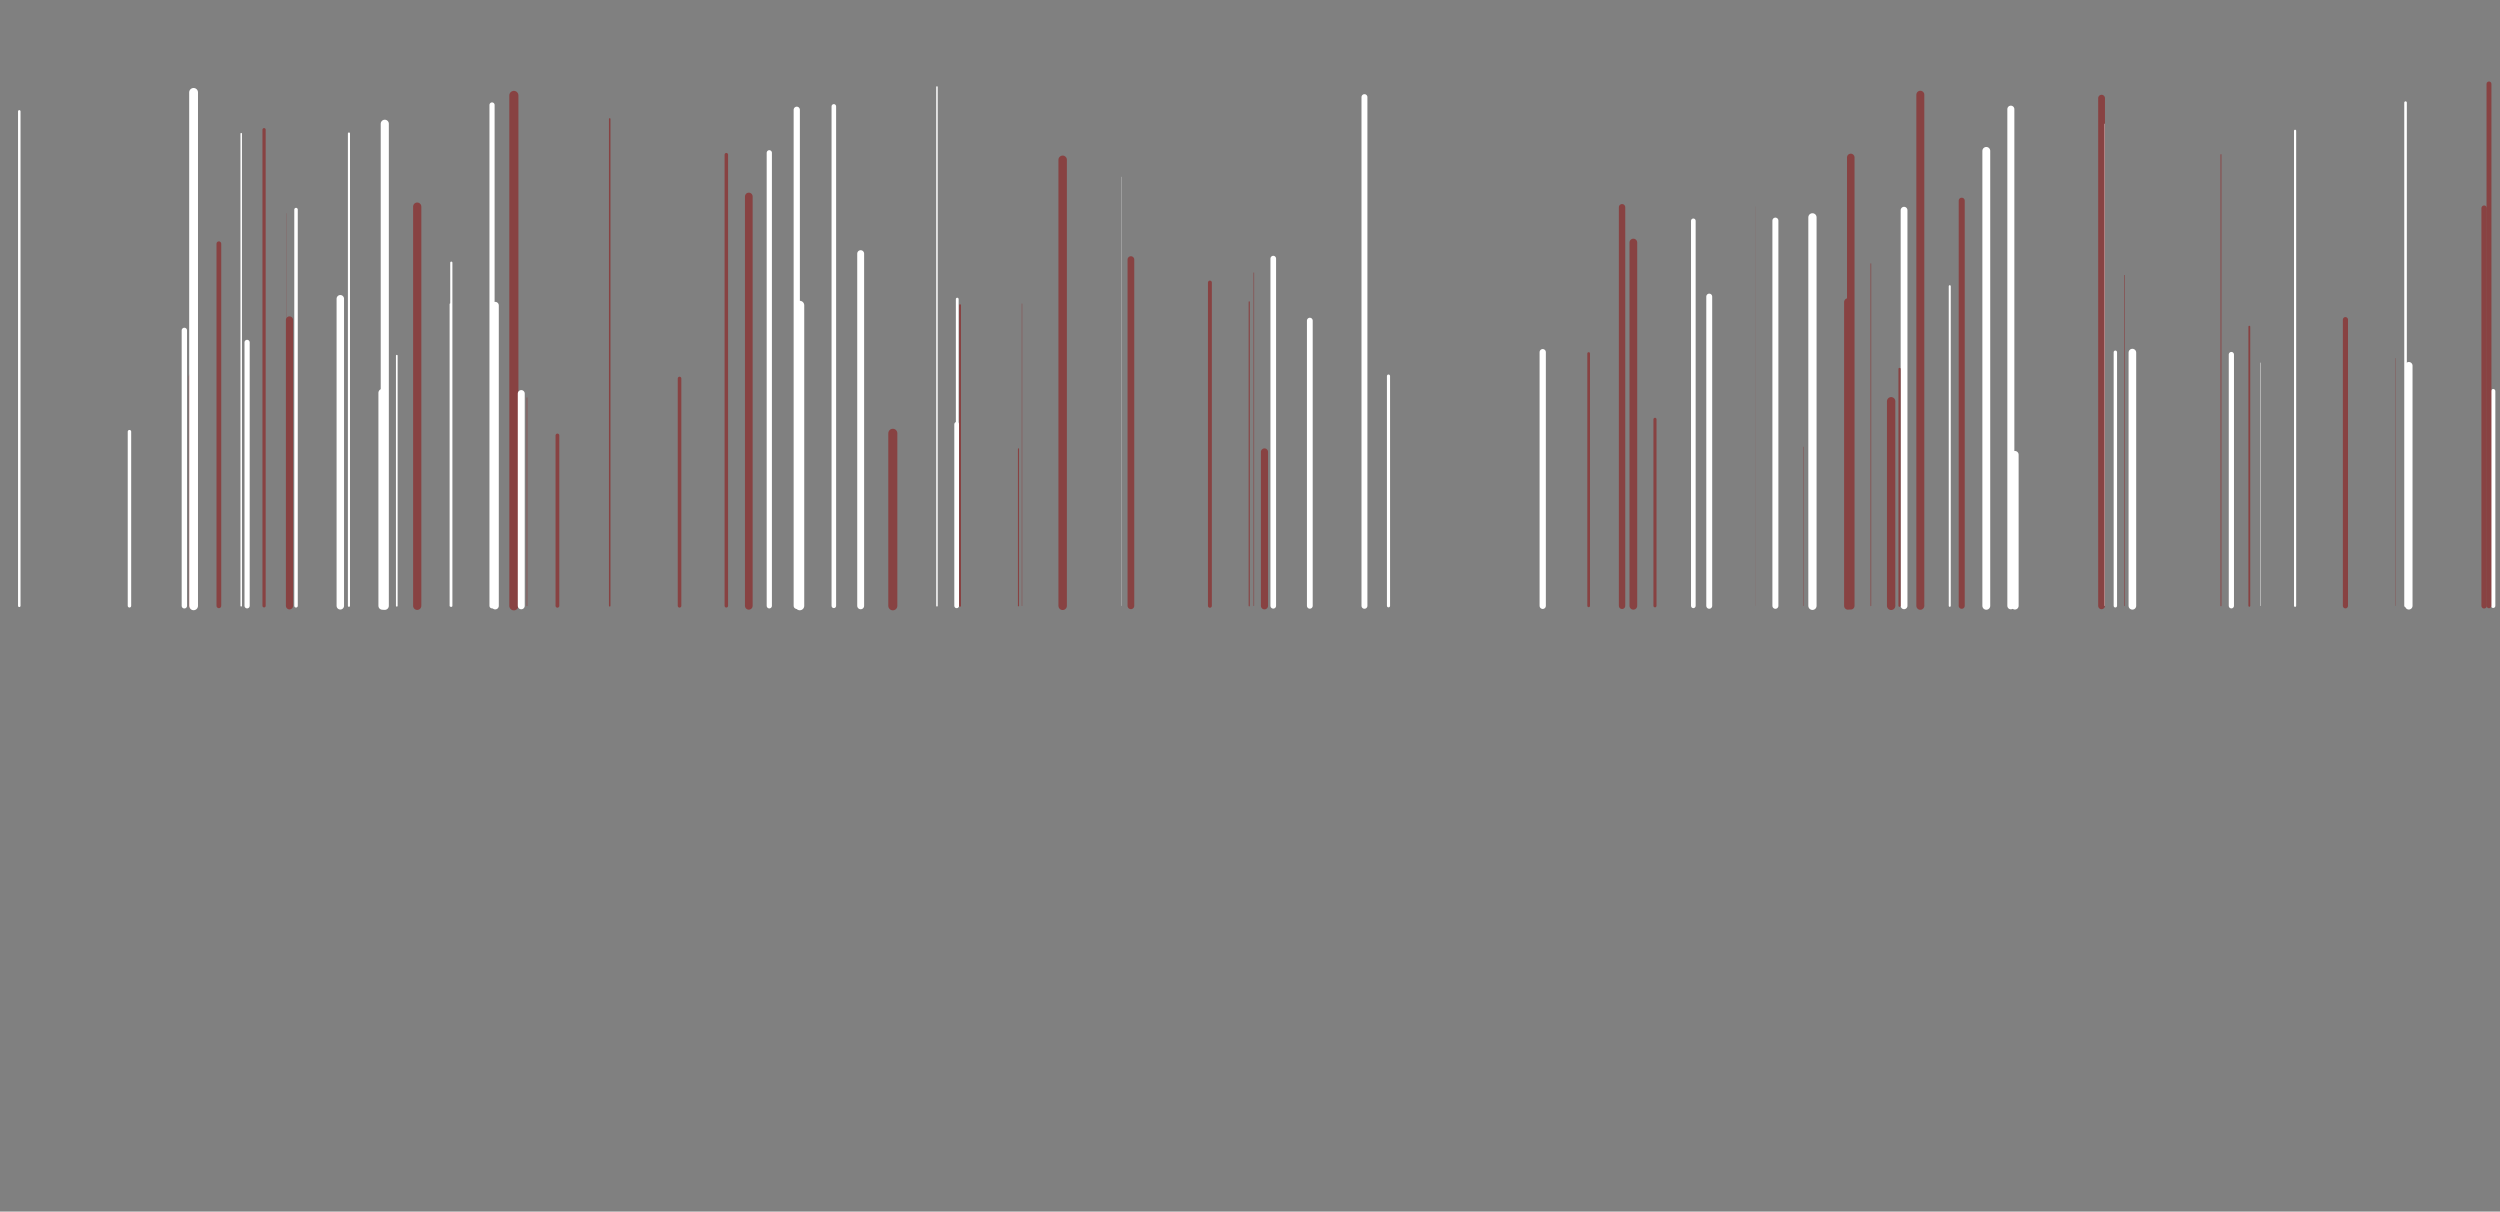 <svg xmlns="http://www.w3.org/2000/svg" xmlns:xlink="http://www.w3.org/1999/xlink" style="margin:auto;background:#0b131d;display:block;z-index:1;position:relative" width="1368" height="663" preserveAspectRatio="xMidYMid" viewBox="0 0 1368 663">
<rect x="0" y="0" width="1368" height="663" fill="#808080" stroke="none"/>
<g transform="translate(684,331.5) scale(1,1) translate(-684,-331.5)"><style type="text/css">
  @keyframes ld-speed-dash {
    0% { transform: translate(0,-1807.475px); }
    100% { transform: translate(0,1807.475px); }
  }
  .ld.ld-speed-dash {
    animation: ld-speed-dash 2s linear infinite;
  }
</style>
  <g transform="translate(684,331.5)">
    <g style="transform:rotate(45deg)">
      <line x1="209.768" x2="209.768" y1="0" y2="-198.791" stroke="#884242" stroke-width="4.215" stroke-linecap="round" class="ld ld-speed-dash" style="animation-delay: -1.093s;animation-duration:1s"></line><line x1="276.434" x2="276.434" y1="0" y2="-218.405" stroke="#884242" stroke-width="0.056" stroke-linecap="round" class="ld ld-speed-dash" style="animation-delay: -0.004s;animation-duration:2s"></line><line x1="-437.529" x2="-437.529" y1="0" y2="-165.076" stroke="#ffffff" stroke-width="0.884" stroke-linecap="round" class="ld ld-speed-dash" style="animation-delay: -1.662s;animation-duration:2s"></line><line x1="632.317" x2="632.317" y1="0" y2="-275.356" stroke="#ffffff" stroke-width="1.41" stroke-linecap="round" class="ld ld-speed-dash" style="animation-delay: -0.85s;animation-duration:2s"></line><line x1="307.772" x2="307.772" y1="0" y2="-212.568" stroke="#ffffff" stroke-width="4.516" stroke-linecap="round" class="ld ld-speed-dash" style="animation-delay: -1.418s;animation-duration:2s"></line><line x1="221.602" x2="221.602" y1="0" y2="-102.05" stroke="#884242" stroke-width="1.689" stroke-linecap="round" class="ld ld-speed-dash" style="animation-delay: -1.98s;animation-duration:1s"></line><line x1="-70.406" x2="-70.406" y1="0" y2="-234.703" stroke="#ffffff" stroke-width="0.125" stroke-linecap="round" class="ld ld-speed-dash" style="animation-delay: -1.695s;animation-duration:1s"></line><line x1="-21.935" x2="-21.935" y1="0" y2="-176.889" stroke="#884242" stroke-width="2.135" stroke-linecap="round" class="ld ld-speed-dash" style="animation-delay: -0.664s;animation-duration:1s"></line><line x1="-578.97" x2="-578.97" y1="0" y2="-125.533" stroke="#884242" stroke-width="3.424" stroke-linecap="round" class="ld ld-speed-dash" style="animation-delay: -0.587s;animation-duration:2s"></line><line x1="-474.78" x2="-474.78" y1="0" y2="-116.545" stroke="#ffffff" stroke-width="4.305" stroke-linecap="round" class="ld ld-speed-dash" style="animation-delay: -1.173s;animation-duration:1s"></line><line x1="634.104" x2="634.104" y1="0" y2="-131.393" stroke="#ffffff" stroke-width="4.07" stroke-linecap="round" class="ld ld-speed-dash" style="animation-delay: -1.496s;animation-duration:2s"></line><line x1="287.499" x2="287.499" y1="0" y2="-210.785" stroke="#ffffff" stroke-width="3.279" stroke-linecap="round" class="ld ld-speed-dash" style="animation-delay: -1.291s;animation-duration:1s"></line><line x1="679.783" x2="679.783" y1="0" y2="-88.106" stroke="#884242" stroke-width="0.089" stroke-linecap="round" class="ld ld-speed-dash" style="animation-delay: -0.718s;animation-duration:1s"></line><line x1="12.726" x2="12.726" y1="0" y2="-189.995" stroke="#ffffff" stroke-width="3.076" stroke-linecap="round" class="ld ld-speed-dash" style="animation-delay: -1.568s;animation-duration:1s"></line><line x1="-126.686" x2="-126.686" y1="0" y2="-85.865" stroke="#884242" stroke-width="0.626" stroke-linecap="round" class="ld ld-speed-dash" style="animation-delay: -1.155s;animation-duration:2s"></line><line x1="401.902" x2="401.902" y1="0" y2="-231.236" stroke="#ffffff" stroke-width="0.205" stroke-linecap="round" class="ld ld-speed-dash" style="animation-delay: -1.184s;animation-duration:2s"></line><line x1="-673.449" x2="-673.449" y1="0" y2="-270.563" stroke="#ffffff" stroke-width="1.365" stroke-linecap="round" class="ld ld-speed-dash" style="animation-delay: -1.137s;animation-duration:2s"></line><line x1="-466.877" x2="-466.877" y1="0" y2="-136.865" stroke="#ffffff" stroke-width="0.918" stroke-linecap="round" class="ld ld-speed-dash" style="animation-delay: -1.815s;animation-duration:1s"></line><line x1="32.733" x2="32.733" y1="0" y2="-156.053" stroke="#ffffff" stroke-width="3.158" stroke-linecap="round" class="ld ld-speed-dash" style="animation-delay: -0.586s;animation-duration:2s"></line><line x1="-497.186" x2="-497.186" y1="0" y2="-99.807" stroke="#ffffff" stroke-width="1.94" stroke-linecap="round" class="ld ld-speed-dash" style="animation-delay: -1.885s;animation-duration:1s"></line><line x1="-527.033" x2="-527.033" y1="0" y2="-214.804" stroke="#884242" stroke-width="0.104" stroke-linecap="round" class="ld ld-speed-dash" style="animation-delay: -0.501s;animation-duration:2s"></line><line x1="-578.069" x2="-578.069" y1="0" y2="-280.949" stroke="#ffffff" stroke-width="4.819" stroke-linecap="round" class="ld ld-speed-dash" style="animation-delay: -0.862s;animation-duration:1s"></line><line x1="473.522" x2="473.522" y1="0" y2="-138.759" stroke="#ffffff" stroke-width="1.853" stroke-linecap="round" class="ld ld-speed-dash" style="animation-delay: -0.657s;animation-duration:2s"></line><line x1="-102.509" x2="-102.509" y1="0" y2="-244.063" stroke="#884242" stroke-width="4.621" stroke-linecap="round" class="ld ld-speed-dash" style="animation-delay: -1.517s;animation-duration:2s"></line><line x1="-413.025" x2="-413.025" y1="0" y2="-164.361" stroke="#ffffff" stroke-width="3.936" stroke-linecap="round" class="ld ld-speed-dash" style="animation-delay: -0.804s;animation-duration:1s"></line><line x1="-455.703" x2="-455.703" y1="0" y2="-218.436" stroke="#884242" stroke-width="4.502" stroke-linecap="round" class="ld ld-speed-dash" style="animation-delay: -1.638s;animation-duration:1s"></line><line x1="465.978" x2="465.978" y1="0" y2="-277.784" stroke="#884242" stroke-width="3.716" stroke-linecap="round" class="ld ld-speed-dash" style="animation-delay: -1.009s;animation-duration:1s"></line><line x1="2.09" x2="2.09" y1="0" y2="-182.235" stroke="#884242" stroke-width="0.316" stroke-linecap="round" class="ld ld-speed-dash" style="animation-delay: -1.146s;animation-duration:2s"></line><line x1="-248.013" x2="-248.013" y1="0" y2="-271.429" stroke="#ffffff" stroke-width="3.409" stroke-linecap="round" class="ld ld-speed-dash" style="animation-delay: -1.075s;animation-duration:2s"></line><line x1="-473.976" x2="-473.976" y1="0" y2="-214.273" stroke="#ffffff" stroke-width="2.542" stroke-linecap="round" class="ld ld-speed-dash" style="animation-delay: -0.804s;animation-duration:2s"></line><line x1="674.191" x2="674.191" y1="0" y2="-137.472" stroke="#ffffff" stroke-width="0.071" stroke-linecap="round" class="ld ld-speed-dash" style="animation-delay: -0.294s;animation-duration:1s"></line><line x1="416.336" x2="416.336" y1="0" y2="-271.771" stroke="#ffffff" stroke-width="3.844" stroke-linecap="round" class="ld ld-speed-dash" style="animation-delay: -0.654s;animation-duration:2s"></line><line x1="382.908" x2="382.908" y1="0" y2="-174.888" stroke="#ffffff" stroke-width="1.108" stroke-linecap="round" class="ld ld-speed-dash" style="animation-delay: -0.083s;animation-duration:1s"></line><line x1="203.591" x2="203.591" y1="0" y2="-218.099" stroke="#884242" stroke-width="3.495" stroke-linecap="round" class="ld ld-speed-dash" style="animation-delay: -0.295s;animation-duration:1s"></line><line x1="328.737" x2="328.737" y1="0" y2="-245.35" stroke="#884242" stroke-width="4.125" stroke-linecap="round" class="ld ld-speed-dash" style="animation-delay: -1.838s;animation-duration:1s"></line><line x1="-213.04" x2="-213.04" y1="0" y2="-192.705" stroke="#ffffff" stroke-width="3.772" stroke-linecap="round" class="ld ld-speed-dash" style="animation-delay: -1.253s;animation-duration:2s"></line><line x1="242.591" x2="242.591" y1="0" y2="-210.662" stroke="#ffffff" stroke-width="2.541" stroke-linecap="round" class="ld ld-speed-dash" style="animation-delay: -1.13s;animation-duration:1s"></line><line x1="-539.503" x2="-539.503" y1="0" y2="-260.538" stroke="#884242" stroke-width="1.77" stroke-linecap="round" class="ld ld-speed-dash" style="animation-delay: -0.843s;animation-duration:1s"></line><line x1="-402.817" x2="-402.817" y1="0" y2="-279.288" stroke="#884242" stroke-width="4.99" stroke-linecap="round" class="ld ld-speed-dash" style="animation-delay: -1.86s;animation-duration:1s"></line><line x1="160.176" x2="160.176" y1="0" y2="-138.784" stroke="#ffffff" stroke-width="3.427" stroke-linecap="round" class="ld ld-speed-dash" style="animation-delay: -1.965s;animation-duration:1s"></line><line x1="-613.161" x2="-613.161" y1="0" y2="-95.297" stroke="#ffffff" stroke-width="1.884" stroke-linecap="round" class="ld ld-speed-dash" style="animation-delay: -1.4s;animation-duration:2s"></line><line x1="75.783" x2="75.783" y1="0" y2="-125.721" stroke="#ffffff" stroke-width="1.715" stroke-linecap="round" class="ld ld-speed-dash" style="animation-delay: -1.66s;animation-duration:2s"></line><line x1="680.279" x2="680.279" y1="0" y2="-117.473" stroke="#ffffff" stroke-width="2.348" stroke-linecap="round" class="ld ld-speed-dash" style="animation-delay: -1.638s;animation-duration:1s"></line><line x1="-350.362" x2="-350.362" y1="0" y2="-266.415" stroke="#884242" stroke-width="0.824" stroke-linecap="round" class="ld ld-speed-dash" style="animation-delay: -1.095s;animation-duration:1s"></line><line x1="553.038" x2="553.038" y1="0" y2="-132.978" stroke="#ffffff" stroke-width="0.216" stroke-linecap="round" class="ld ld-speed-dash" style="animation-delay: -0.841s;animation-duration:2s"></line><line x1="478.462" x2="478.462" y1="0" y2="-180.888" stroke="#884242" stroke-width="0.329" stroke-linecap="round" class="ld ld-speed-dash" style="animation-delay: -0.668s;animation-duration:2s"></line><line x1="7.918" x2="7.918" y1="0" y2="-84.203" stroke="#884242" stroke-width="3.906" stroke-linecap="round" class="ld ld-speed-dash" style="animation-delay: -0.589s;animation-duration:1s"></line><line x1="302.933" x2="302.933" y1="0" y2="-86.936" stroke="#884242" stroke-width="0.22" stroke-linecap="round" class="ld ld-speed-dash" style="animation-delay: -1.568s;animation-duration:2s"></line><line x1="350.832" x2="350.832" y1="0" y2="-111.929" stroke="#884242" stroke-width="4.581" stroke-linecap="round" class="ld ld-speed-dash" style="animation-delay: -1.791s;animation-duration:1s"></line><line x1="-564.233" x2="-564.233" y1="0" y2="-198.14" stroke="#884242" stroke-width="2.584" stroke-linecap="round" class="ld ld-speed-dash" style="animation-delay: -0.25s;animation-duration:1s"></line><line x1="-378.979" x2="-378.979" y1="0" y2="-93.22" stroke="#884242" stroke-width="2.062" stroke-linecap="round" class="ld ld-speed-dash" style="animation-delay: -1.343s;animation-duration:1s"></line><line x1="-227.728" x2="-227.728" y1="0" y2="-273.282" stroke="#ffffff" stroke-width="2.494" stroke-linecap="round" class="ld ld-speed-dash" style="animation-delay: -1.578s;animation-duration:1s"></line><line x1="675.317" x2="675.317" y1="0" y2="-217.589" stroke="#884242" stroke-width="2.972" stroke-linecap="round" class="ld ld-speed-dash" style="animation-delay: -0.474s;animation-duration:1s"></line><line x1="-493.056" x2="-493.056" y1="0" y2="-258.452" stroke="#ffffff" stroke-width="1.15" stroke-linecap="round" class="ld ld-speed-dash" style="animation-delay: -1.062s;animation-duration:2s"></line><line x1="366.804" x2="366.804" y1="0" y2="-279.664" stroke="#884242" stroke-width="4.359" stroke-linecap="round" class="ld ld-speed-dash" style="animation-delay: -0.728s;animation-duration:1s"></line><line x1="185.313" x2="185.313" y1="0" y2="-138.061" stroke="#884242" stroke-width="1.478" stroke-linecap="round" class="ld ld-speed-dash" style="animation-delay: -0.704s;animation-duration:2s"></line><line x1="-552.007" x2="-552.007" y1="0" y2="-258.34" stroke="#ffffff" stroke-width="0.827" stroke-linecap="round" class="ld ld-speed-dash" style="animation-delay: -1.284s;animation-duration:1s"></line><line x1="-274.26" x2="-274.26" y1="0" y2="-223.98" stroke="#884242" stroke-width="4.21" stroke-linecap="round" class="ld ld-speed-dash" style="animation-delay: -0.078s;animation-duration:1s"></line><line x1="-398.765" x2="-398.765" y1="0" y2="-116.147" stroke="#ffffff" stroke-width="3.801" stroke-linecap="round" class="ld ld-speed-dash" style="animation-delay: -1.606s;animation-duration:1s"></line><line x1="-171.295" x2="-171.295" y1="0" y2="-283.9" stroke="#ffffff" stroke-width="0.799" stroke-linecap="round" class="ld ld-speed-dash" style="animation-delay: -1.631s;animation-duration:2s"></line><line x1="467.505" x2="467.505" y1="0" y2="-263.716" stroke="#ffffff" stroke-width="0.184" stroke-linecap="round" class="ld ld-speed-dash" style="animation-delay: -1.161s;animation-duration:1s"></line><line x1="677.972" x2="677.972" y1="0" y2="-285.578" stroke="#884242" stroke-width="2.671" stroke-linecap="round" class="ld ld-speed-dash" style="animation-delay: -0.021s;animation-duration:1s"></line><line x1="402.901" x2="402.901" y1="0" y2="-248.936" stroke="#ffffff" stroke-width="4.297" stroke-linecap="round" class="ld ld-speed-dash" style="animation-delay: -1.025s;animation-duration:2s"></line><line x1="61.786" x2="61.786" y1="0" y2="-232.897" stroke="#ffffff" stroke-width="0.857" stroke-linecap="round" class="ld ld-speed-dash" style="animation-delay: -1.379s;animation-duration:2s"></line><line x1="357.898" x2="357.898" y1="0" y2="-216.478" stroke="#ffffff" stroke-width="3.71" stroke-linecap="round" class="ld ld-speed-dash" style="animation-delay: -0.293s;animation-duration:1s"></line><line x1="-583.122" x2="-583.122" y1="0" y2="-150.703" stroke="#ffffff" stroke-width="2.937" stroke-linecap="round" class="ld ld-speed-dash" style="animation-delay: -1.699s;animation-duration:1s"></line><line x1="626.923" x2="626.923" y1="0" y2="-135.479" stroke="#884242" stroke-width="0.178" stroke-linecap="round" class="ld ld-speed-dash" style="animation-delay: -1.877s;animation-duration:2s"></line><line x1="389.45" x2="389.45" y1="0" y2="-221.682" stroke="#884242" stroke-width="3.295" stroke-linecap="round" class="ld ld-speed-dash" style="animation-delay: -1.998s;animation-duration:1s"></line><line x1="-0.425" x2="-0.425" y1="0" y2="-166.299" stroke="#884242" stroke-width="0.618" stroke-linecap="round" class="ld ld-speed-dash" style="animation-delay: -0.379s;animation-duration:2s"></line><line x1="-124.763" x2="-124.763" y1="0" y2="-165.289" stroke="#884242" stroke-width="0.233" stroke-linecap="round" class="ld ld-speed-dash" style="animation-delay: -1.42s;animation-duration:1s"></line><line x1="-414.758" x2="-414.758" y1="0" y2="-274.058" stroke="#ffffff" stroke-width="2.818" stroke-linecap="round" class="ld ld-speed-dash" style="animation-delay: -0.56s;animation-duration:1s"></line><line x1="599.42" x2="599.42" y1="0" y2="-156.596" stroke="#884242" stroke-width="2.82" stroke-linecap="round" class="ld ld-speed-dash" style="animation-delay: -0.861s;animation-duration:1s"></line><line x1="-246.361" x2="-246.361" y1="0" y2="-164.458" stroke="#ffffff" stroke-width="4.883" stroke-linecap="round" class="ld ld-speed-dash" style="animation-delay: -1.044s;animation-duration:1s"></line><line x1="-312.156" x2="-312.156" y1="0" y2="-124.386" stroke="#884242" stroke-width="1.965" stroke-linecap="round" class="ld ld-speed-dash" style="animation-delay: -1.936s;animation-duration:2s"></line><line x1="251.295" x2="251.295" y1="0" y2="-169.208" stroke="#ffffff" stroke-width="3.23" stroke-linecap="round" class="ld ld-speed-dash" style="animation-delay: -1.316s;animation-duration:2s"></line><line x1="-473.449" x2="-473.449" y1="0" y2="-263.776" stroke="#ffffff" stroke-width="4.44" stroke-linecap="round" class="ld ld-speed-dash" style="animation-delay: -1.403s;animation-duration:2s"></line><line x1="-160.195" x2="-160.195" y1="0" y2="-167.827" stroke="#ffffff" stroke-width="1.523" stroke-linecap="round" class="ld ld-speed-dash" style="animation-delay: -0.289s;animation-duration:1s"></line><line x1="-437.042" x2="-437.042" y1="0" y2="-187.764" stroke="#ffffff" stroke-width="1.187" stroke-linecap="round" class="ld ld-speed-dash" style="animation-delay: -0.994s;animation-duration:2s"></line><line x1="-548.787" x2="-548.787" y1="0" y2="-144.147" stroke="#ffffff" stroke-width="2.843" stroke-linecap="round" class="ld ld-speed-dash" style="animation-delay: -1.98s;animation-duration:2s"></line><line x1="-395.637" x2="-395.637" y1="0" y2="-113.899" stroke="#884242" stroke-width="0.333" stroke-linecap="round" class="ld ld-speed-dash" style="animation-delay: -0.895s;animation-duration:2s"></line><line x1="-497.784" x2="-497.784" y1="0" y2="-168.029" stroke="#ffffff" stroke-width="4.08" stroke-linecap="round" class="ld ld-speed-dash" style="animation-delay: -0.674s;animation-duration:2s"></line><line x1="537.005" x2="537.005" y1="0" y2="-137.502" stroke="#ffffff" stroke-width="2.85" stroke-linecap="round" class="ld ld-speed-dash" style="animation-delay: -0.607s;animation-duration:1s"></line><line x1="418.555" x2="418.555" y1="0" y2="-82.698" stroke="#ffffff" stroke-width="4.08" stroke-linecap="round" class="ld ld-speed-dash" style="animation-delay: -0.84s;animation-duration:1s"></line><line x1="339.738" x2="339.738" y1="0" y2="-187.24" stroke="#884242" stroke-width="0.354" stroke-linecap="round" class="ld ld-speed-dash" style="animation-delay: -1.575s;animation-duration:1s"></line><line x1="531.31" x2="531.31" y1="0" y2="-246.896" stroke="#884242" stroke-width="0.497" stroke-linecap="round" class="ld ld-speed-dash" style="animation-delay: -0.612s;animation-duration:1s"></line><line x1="-160.506" x2="-160.506" y1="0" y2="-99.314" stroke="#ffffff" stroke-width="2.595" stroke-linecap="round" class="ld ld-speed-dash" style="animation-delay: -0.387s;animation-duration:2s"></line><line x1="62.628" x2="62.628" y1="0" y2="-278.361" stroke="#ffffff" stroke-width="3.238" stroke-linecap="round" class="ld ld-speed-dash" style="animation-delay: -1.635s;animation-duration:2s"></line><line x1="546.83" x2="546.83" y1="0" y2="-152.746" stroke="#884242" stroke-width="1.012" stroke-linecap="round" class="ld ld-speed-dash" style="animation-delay: -0.155s;animation-duration:2s"></line><line x1="327.201" x2="327.201" y1="0" y2="-166.176" stroke="#884242" stroke-width="4.236" stroke-linecap="round" class="ld ld-speed-dash" style="animation-delay: -0.451s;animation-duration:2s"></line><line x1="-522.014" x2="-522.014" y1="0" y2="-216.824" stroke="#ffffff" stroke-width="1.909" stroke-linecap="round" class="ld ld-speed-dash" style="animation-delay: -1.122s;animation-duration:2s"></line><line x1="-286.552" x2="-286.552" y1="0" y2="-246.856" stroke="#884242" stroke-width="1.91" stroke-linecap="round" class="ld ld-speed-dash" style="animation-delay: -1.43s;animation-duration:1s"></line><line x1="355.42" x2="355.42" y1="0" y2="-129.628" stroke="#884242" stroke-width="1.176" stroke-linecap="round" class="ld ld-speed-dash" style="animation-delay: -0.219s;animation-duration:2s"></line><line x1="-338.454" x2="-338.454" y1="0" y2="-218.111" stroke="#ffffff" stroke-width="0.013" stroke-linecap="round" class="ld ld-speed-dash" style="animation-delay: -0.895s;animation-duration:1s"></line><line x1="-525.593" x2="-525.593" y1="0" y2="-156.415" stroke="#884242" stroke-width="3.946" stroke-linecap="round" class="ld ld-speed-dash" style="animation-delay: -0.868s;animation-duration:1s"></line><line x1="571.868" x2="571.868" y1="0" y2="-259.939" stroke="#ffffff" stroke-width="1.174" stroke-linecap="round" class="ld ld-speed-dash" style="animation-delay: -0.913s;animation-duration:1s"></line><line x1="482.839" x2="482.839" y1="0" y2="-138.559" stroke="#ffffff" stroke-width="4.166" stroke-linecap="round" class="ld ld-speed-dash" style="animation-delay: -1.573s;animation-duration:1s"></line><line x1="-158.673" x2="-158.673" y1="0" y2="-164.482" stroke="#884242" stroke-width="1.066" stroke-linecap="round" class="ld ld-speed-dash" style="animation-delay: -1.235s;animation-duration:1s"></line><line x1="-65.171" x2="-65.171" y1="0" y2="-189.463" stroke="#884242" stroke-width="3.672" stroke-linecap="round" class="ld ld-speed-dash" style="animation-delay: -0.346s;animation-duration:2s"></line><line x1="-195.449" x2="-195.449" y1="0" y2="-94.415" stroke="#884242" stroke-width="4.95" stroke-linecap="round" class="ld ld-speed-dash" style="animation-delay: -0.643s;animation-duration:1s"></line><line x1="-263.039" x2="-263.039" y1="0" y2="-247.892" stroke="#ffffff" stroke-width="2.858" stroke-linecap="round" class="ld ld-speed-dash" style="animation-delay: -1.894s;animation-duration:1s"></line>
    </g>
  </g>
</g>
</svg>
